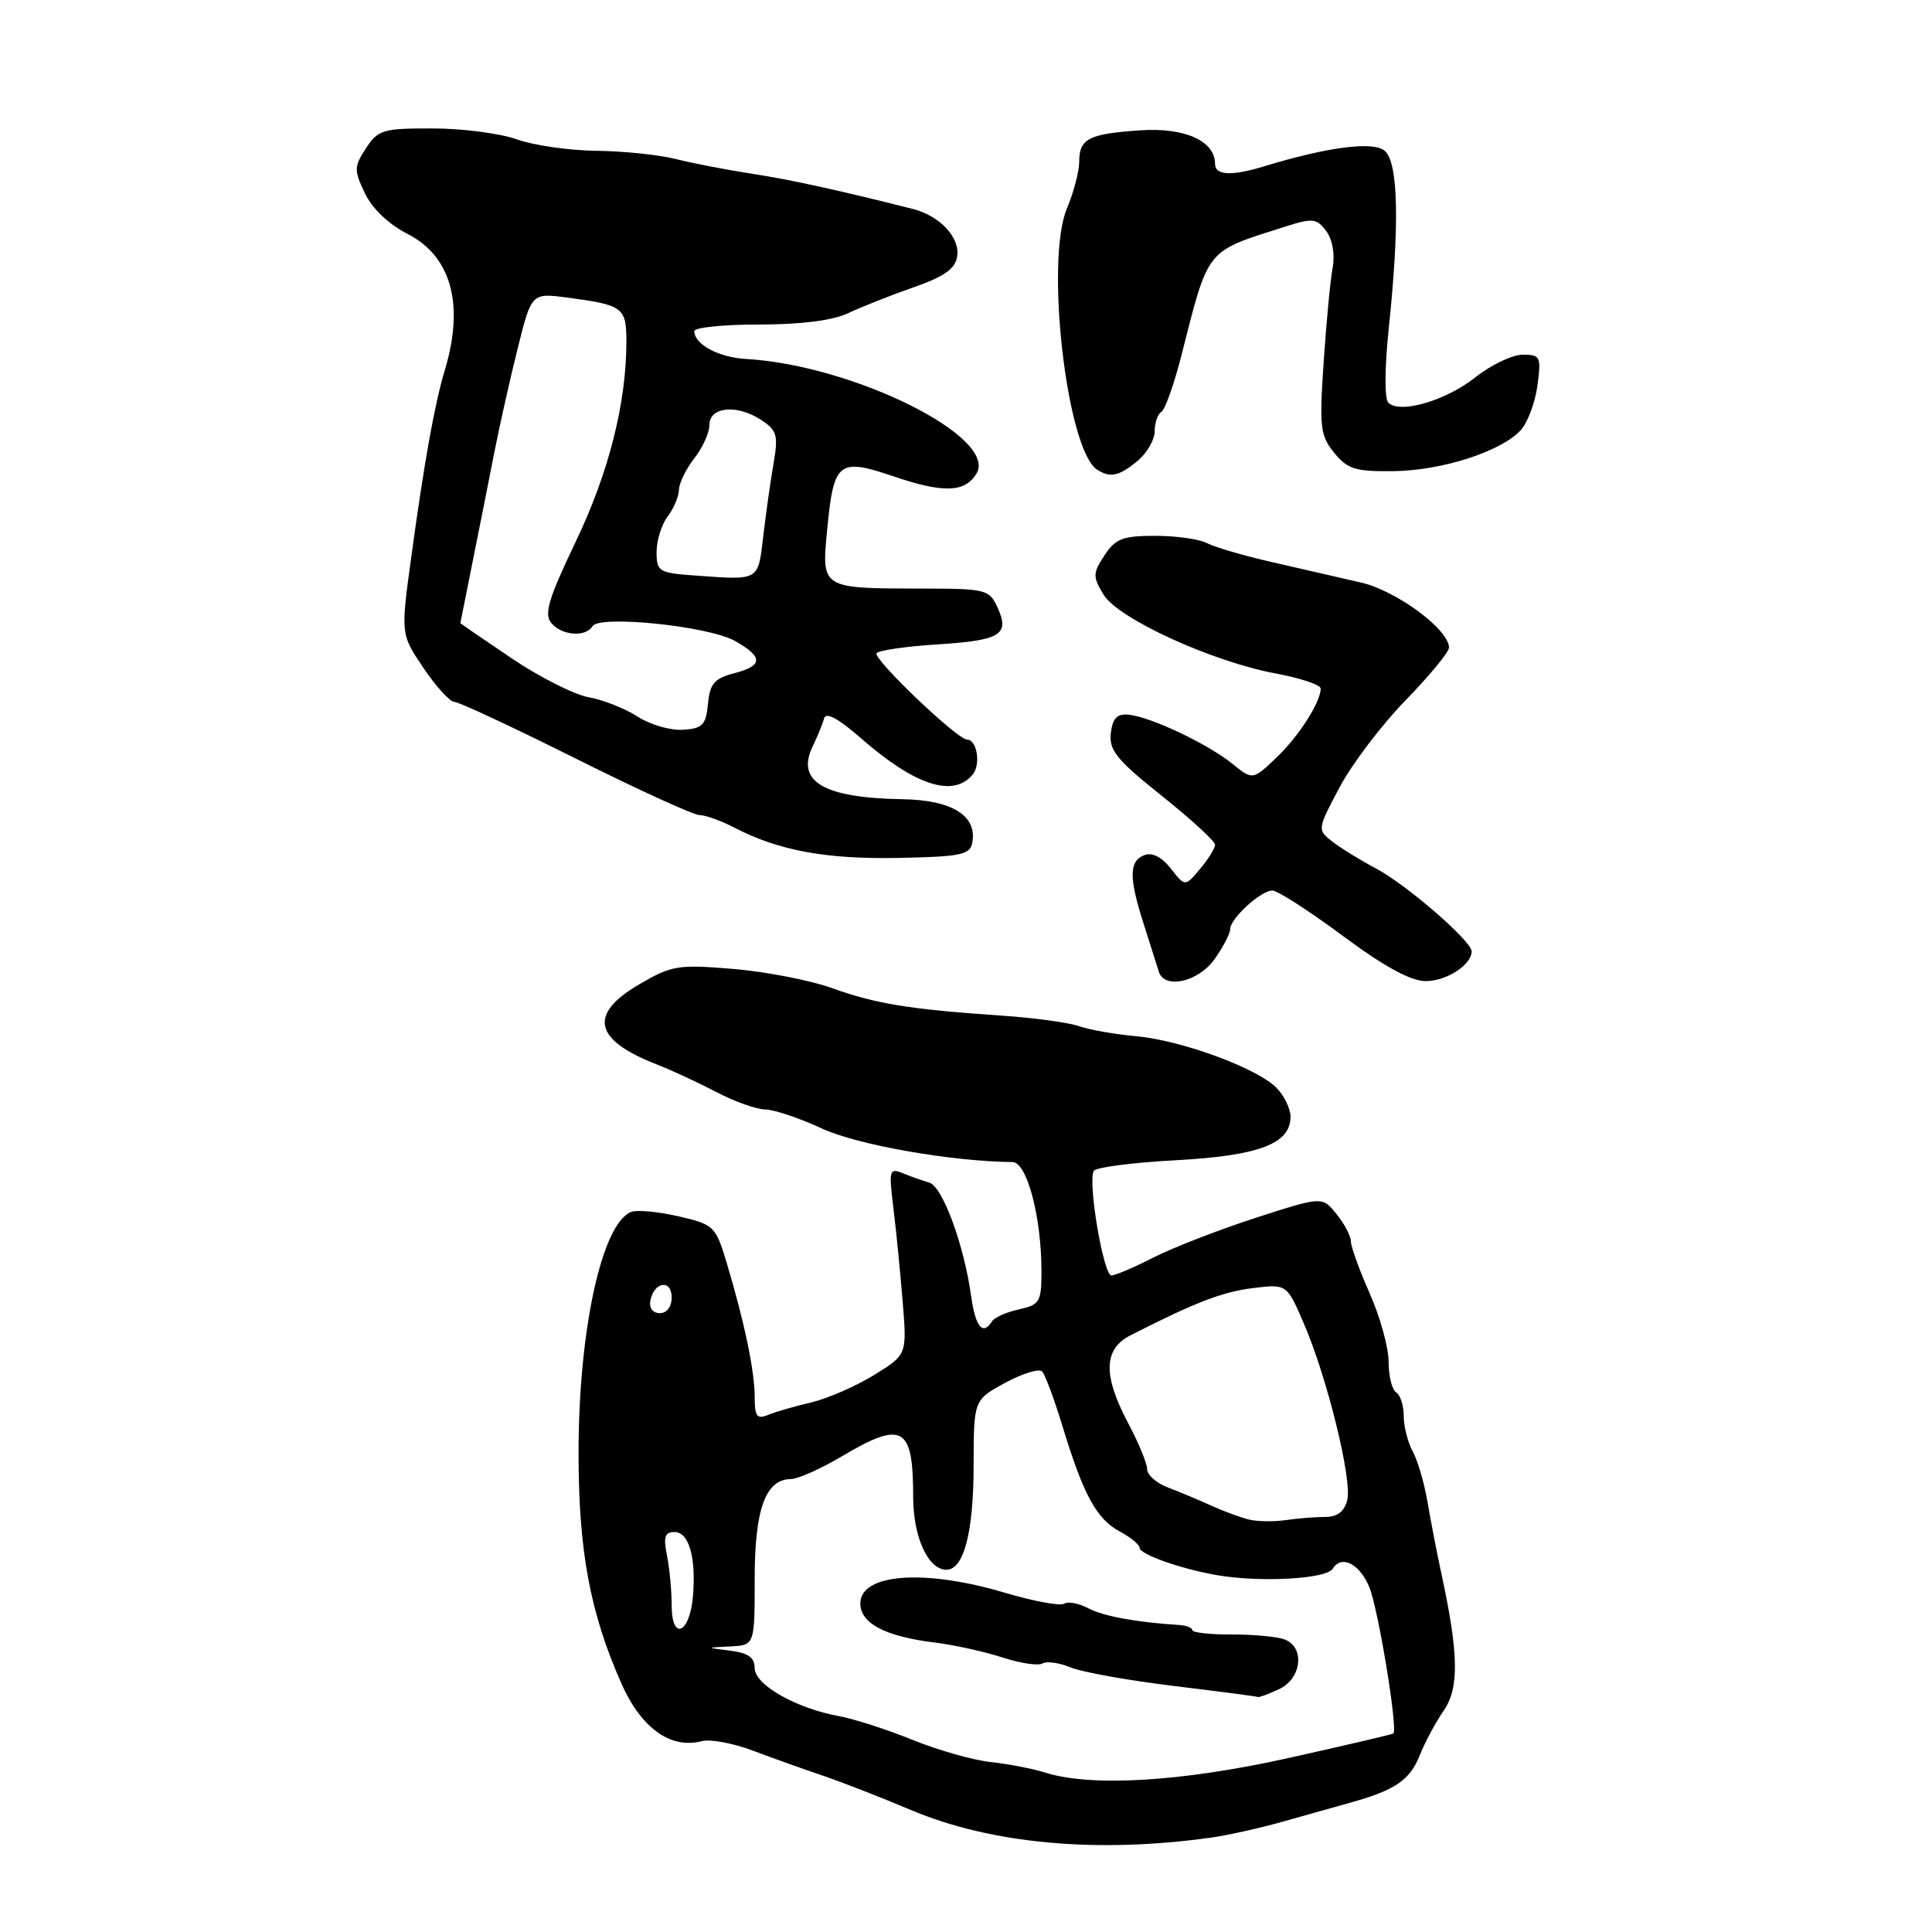 <?xml version="1.0" encoding="UTF-8" standalone="no"?>
<!DOCTYPE svg PUBLIC "-//W3C//DTD SVG 1.1//EN" "http://www.w3.org/Graphics/SVG/1.1/DTD/svg11.dtd" >
<svg xmlns="http://www.w3.org/2000/svg" xmlns:xlink="http://www.w3.org/1999/xlink" version="1.1" viewBox="0 0 256 256">
 <g >
 <path fill="currentColor"
d=" M 160.50 243.49 C 162.70 243.18 166.97 242.23 170.00 241.37 C 173.03 240.52 177.07 239.38 179.00 238.84 C 184.85 237.21 186.81 235.87 188.11 232.62 C 188.79 230.90 190.22 228.23 191.29 226.68 C 193.37 223.67 193.29 219.16 190.99 208.50 C 190.39 205.75 189.57 201.47 189.15 199.00 C 188.73 196.53 187.85 193.52 187.19 192.32 C 186.54 191.11 186.00 189.00 186.00 187.62 C 186.00 186.25 185.55 184.84 185.00 184.50 C 184.45 184.16 184.00 182.35 184.00 180.47 C 184.00 178.59 182.88 174.51 181.50 171.40 C 180.12 168.29 179.00 165.18 179.00 164.49 C 179.00 163.79 178.14 162.16 177.10 160.87 C 175.19 158.52 175.19 158.52 166.35 161.38 C 161.48 162.96 155.41 165.32 152.85 166.62 C 150.30 167.93 147.78 169.00 147.27 169.00 C 146.20 169.00 144.09 156.44 144.94 155.14 C 145.25 154.67 150.13 154.04 155.78 153.74 C 166.82 153.14 171.00 151.56 171.00 147.98 C 171.00 146.89 170.15 145.15 169.11 144.11 C 166.50 141.50 156.49 137.83 150.50 137.30 C 147.75 137.05 144.38 136.46 143.00 135.98 C 141.62 135.49 136.90 134.85 132.50 134.56 C 120.52 133.74 116.03 133.01 110.28 130.94 C 107.41 129.90 101.52 128.76 97.18 128.39 C 89.80 127.78 89.01 127.91 84.65 130.46 C 77.94 134.40 78.69 137.80 87.00 141.03 C 88.92 141.78 92.48 143.43 94.90 144.69 C 97.32 145.96 100.24 147.00 101.40 147.01 C 102.55 147.02 105.93 148.15 108.90 149.53 C 113.56 151.70 126.03 153.90 134.17 153.98 C 136.08 154.00 138.00 161.26 138.00 168.47 C 138.00 172.51 137.77 172.89 135.01 173.50 C 133.37 173.86 131.77 174.57 131.45 175.08 C 130.24 177.03 129.25 175.83 128.68 171.75 C 127.74 164.94 124.89 157.21 123.13 156.70 C 122.23 156.44 120.65 155.88 119.61 155.45 C 117.84 154.73 117.76 155.05 118.38 160.09 C 118.75 163.06 119.30 168.65 119.61 172.50 C 120.18 179.50 120.18 179.50 115.83 182.19 C 113.43 183.67 109.68 185.31 107.49 185.83 C 105.29 186.34 102.71 187.09 101.75 187.49 C 100.30 188.09 100.00 187.68 100.00 185.12 C 100.00 181.69 98.64 175.16 96.31 167.40 C 94.82 162.45 94.62 162.26 89.91 161.17 C 87.23 160.55 84.42 160.29 83.65 160.58 C 79.76 162.07 76.67 176.19 76.66 192.50 C 76.66 205.53 78.18 213.68 82.35 223.10 C 84.98 229.01 88.87 231.79 93.00 230.71 C 94.11 230.42 97.15 230.98 99.76 231.97 C 102.37 232.95 106.53 234.44 109.00 235.27 C 111.47 236.11 116.75 238.16 120.71 239.84 C 131.33 244.32 145.35 245.61 160.50 243.49 Z  M 160.93 127.10 C 162.07 125.50 163.00 123.72 163.00 123.13 C 163.00 121.72 167.06 118.00 168.60 118.00 C 169.28 118.00 173.47 120.70 177.92 124.00 C 183.47 128.12 186.93 130.00 188.93 130.00 C 191.68 130.00 195.00 127.84 195.00 126.06 C 195.00 124.70 186.41 117.26 182.35 115.09 C 180.23 113.97 177.60 112.34 176.51 111.49 C 174.54 109.94 174.55 109.87 177.51 104.31 C 179.15 101.22 183.09 96.03 186.25 92.79 C 189.41 89.54 192.00 86.40 192.00 85.81 C 192.00 83.42 185.04 78.27 180.34 77.19 C 177.68 76.58 172.40 75.37 168.62 74.50 C 164.84 73.64 160.93 72.50 159.94 71.97 C 158.94 71.44 155.86 71.00 153.09 71.00 C 148.77 71.00 147.80 71.37 146.35 73.59 C 144.79 75.97 144.78 76.40 146.23 78.80 C 148.17 81.98 160.61 87.68 169.09 89.25 C 172.34 89.86 175.00 90.75 175.00 91.23 C 175.00 93.04 172.07 97.61 169.08 100.44 C 165.99 103.38 165.99 103.38 163.25 101.17 C 159.99 98.55 152.47 94.99 149.56 94.70 C 148.01 94.55 147.42 95.16 147.19 97.16 C 146.93 99.41 147.98 100.70 153.94 105.45 C 157.82 108.55 161.00 111.47 161.00 111.93 C 161.00 112.40 160.11 113.84 159.01 115.14 C 157.03 117.50 157.03 117.50 155.14 115.09 C 153.93 113.55 152.67 112.91 151.63 113.31 C 149.58 114.10 149.57 116.32 151.59 122.57 C 152.46 125.28 153.34 128.06 153.55 128.75 C 154.28 131.13 158.78 130.12 160.93 127.10 Z  M 128.83 111.68 C 129.51 108.09 126.18 106.01 119.60 105.90 C 109.06 105.73 105.41 103.55 107.72 98.82 C 108.34 97.54 109.01 95.90 109.20 95.18 C 109.43 94.31 111.09 95.20 114.02 97.77 C 121.24 104.09 126.31 105.74 128.89 102.63 C 129.99 101.30 129.46 98.00 128.14 98.00 C 126.83 97.99 115.53 87.19 116.16 86.54 C 116.52 86.16 120.11 85.65 124.14 85.39 C 132.57 84.86 133.83 84.11 132.19 80.53 C 131.09 78.11 130.68 78.00 122.27 77.99 C 108.72 77.97 108.85 78.04 109.61 70.13 C 110.47 61.16 111.11 60.65 118.37 63.11 C 125.00 65.36 127.81 65.28 129.37 62.79 C 132.38 57.98 113.12 48.38 98.81 47.56 C 95.20 47.35 92.00 45.62 92.00 43.88 C 92.00 43.39 95.87 43.00 100.60 43.00 C 106.14 43.00 110.32 42.47 112.35 41.51 C 114.08 40.69 117.97 39.15 121.00 38.09 C 125.13 36.65 126.58 35.62 126.83 33.98 C 127.22 31.47 124.53 28.59 120.96 27.69 C 110.92 25.15 104.67 23.79 99.50 23.00 C 96.20 22.49 91.70 21.62 89.50 21.06 C 87.30 20.51 82.58 20.02 79.00 19.98 C 75.42 19.94 70.70 19.26 68.50 18.47 C 66.30 17.68 61.29 17.02 57.37 17.02 C 50.75 17.00 50.10 17.19 48.50 19.64 C 46.90 22.08 46.89 22.54 48.35 25.61 C 49.32 27.64 51.51 29.73 54.01 31.00 C 59.80 33.96 61.55 40.34 58.95 49.01 C 57.59 53.54 56.24 61.03 54.50 73.77 C 53.09 84.04 53.09 84.04 56.12 88.52 C 57.78 90.98 59.62 93.00 60.20 93.00 C 60.79 93.00 68.01 96.38 76.26 100.50 C 84.51 104.62 91.90 108.00 92.68 108.00 C 93.46 108.00 95.54 108.75 97.30 109.66 C 103.15 112.70 109.40 113.86 118.99 113.68 C 127.30 113.52 128.52 113.27 128.83 111.68 Z  M 150.75 61.06 C 151.99 60.02 153.00 58.27 153.00 57.15 C 153.00 56.03 153.40 54.87 153.89 54.57 C 154.37 54.27 155.55 50.98 156.50 47.26 C 160.22 32.67 159.61 33.43 170.42 29.99 C 173.94 28.87 174.48 28.94 175.73 30.62 C 176.57 31.75 176.91 33.70 176.58 35.50 C 176.27 37.15 175.74 42.77 175.39 48.00 C 174.81 56.61 174.94 57.73 176.79 60.00 C 178.55 62.17 179.60 62.49 184.66 62.43 C 191.10 62.35 198.96 59.81 201.52 56.98 C 202.43 55.98 203.42 53.32 203.72 51.08 C 204.23 47.25 204.11 47.00 201.77 47.00 C 200.40 47.00 197.59 48.34 195.53 49.97 C 191.62 53.09 185.48 54.88 183.96 53.36 C 183.44 52.84 183.47 48.72 184.02 43.49 C 185.47 29.69 185.28 21.47 183.47 19.97 C 181.92 18.69 175.87 19.48 167.43 22.06 C 163.20 23.35 161.00 23.24 161.00 21.72 C 161.00 18.67 156.99 16.87 151.10 17.27 C 144.25 17.73 143.00 18.38 143.00 21.44 C 143.00 22.71 142.27 25.50 141.37 27.63 C 138.46 34.56 141.36 59.63 145.37 62.23 C 147.11 63.36 148.30 63.10 150.75 61.06 Z  M 138.50 234.88 C 136.85 234.36 133.60 233.73 131.27 233.48 C 128.94 233.23 124.28 231.91 120.91 230.54 C 117.53 229.17 113.14 227.75 111.14 227.39 C 105.48 226.36 100.00 223.24 100.00 221.04 C 100.00 219.63 99.15 219.02 96.75 218.72 C 93.50 218.32 93.50 218.32 96.75 218.16 C 100.00 218.00 100.00 218.00 100.00 209.22 C 100.00 199.95 101.43 196.02 104.81 195.98 C 105.74 195.97 108.75 194.63 111.50 193.00 C 119.62 188.18 121.00 188.96 121.00 198.36 C 121.00 203.66 122.98 208.00 125.40 208.00 C 127.71 208.00 129.00 203.06 129.01 194.20 C 129.02 185.50 129.02 185.50 133.19 183.23 C 135.49 181.99 137.69 181.31 138.09 181.73 C 138.49 182.15 139.74 185.52 140.86 189.22 C 143.60 198.17 145.32 201.30 148.41 202.95 C 149.84 203.72 151.00 204.68 151.00 205.09 C 151.00 205.95 156.40 207.87 161.23 208.71 C 166.92 209.71 175.74 209.23 176.58 207.88 C 177.74 206.00 180.10 207.15 181.42 210.25 C 182.59 212.99 185.25 229.09 184.63 229.70 C 184.52 229.81 178.26 231.27 170.72 232.95 C 156.59 236.09 144.61 236.81 138.50 234.88 Z  M 169.45 223.84 C 172.46 222.47 172.96 218.31 170.25 217.25 C 169.29 216.87 166.14 216.57 163.25 216.58 C 160.36 216.59 158.00 216.33 158.00 216.01 C 158.00 215.69 157.21 215.38 156.25 215.32 C 150.54 214.96 146.16 214.15 144.20 213.10 C 142.97 212.45 141.53 212.17 141.00 212.50 C 140.47 212.83 136.94 212.17 133.16 211.05 C 122.50 207.87 114.00 208.50 114.00 212.46 C 114.00 215.11 117.27 216.83 123.88 217.65 C 126.42 217.96 130.45 218.85 132.82 219.62 C 135.20 220.40 137.59 220.75 138.13 220.42 C 138.68 220.08 140.35 220.32 141.86 220.94 C 143.37 221.57 149.53 222.67 155.55 223.40 C 161.57 224.13 166.59 224.79 166.70 224.86 C 166.81 224.94 168.05 224.48 169.45 223.84 Z  M 89.00 212.71 C 89.00 210.81 88.72 207.84 88.38 206.12 C 87.88 203.66 88.09 203.00 89.36 203.00 C 91.29 203.00 92.25 206.33 91.82 211.52 C 91.40 216.49 89.00 217.50 89.00 212.71 Z  M 165.50 201.35 C 164.40 201.08 162.14 200.25 160.48 199.50 C 158.83 198.74 156.24 197.66 154.73 197.09 C 153.23 196.52 152.00 195.43 152.00 194.67 C 152.00 193.92 150.88 191.18 149.50 188.60 C 146.12 182.23 146.21 178.76 149.81 176.93 C 158.36 172.57 161.94 171.19 166.00 170.68 C 170.50 170.13 170.50 170.13 172.74 175.31 C 175.85 182.49 179.18 196.03 178.52 198.75 C 178.14 200.29 177.22 201.00 175.61 201.00 C 174.31 201.00 171.96 201.19 170.38 201.42 C 168.79 201.65 166.60 201.62 165.50 201.35 Z  M 86.18 172.33 C 86.66 169.82 89.00 169.48 89.00 171.92 C 89.00 173.15 88.35 174.00 87.43 174.00 C 86.50 174.00 85.99 173.32 86.18 172.33 Z  M 84.50 94.96 C 82.85 93.89 79.92 92.73 78.00 92.39 C 76.08 92.04 71.46 89.71 67.75 87.20 C 64.04 84.70 61.00 82.61 61.00 82.57 C 61.00 82.53 61.73 78.90 62.61 74.50 C 63.50 70.10 64.79 63.58 65.49 60.00 C 66.19 56.42 67.59 50.19 68.60 46.15 C 70.43 38.80 70.43 38.80 75.23 39.44 C 82.55 40.41 83.00 40.74 83.00 45.24 C 83.00 53.42 80.67 62.63 76.28 71.79 C 72.69 79.29 72.06 81.37 73.04 82.54 C 74.44 84.23 77.59 84.47 78.52 82.97 C 79.44 81.47 93.85 82.96 97.35 84.91 C 101.15 87.04 101.14 88.21 97.31 89.20 C 94.66 89.89 94.07 90.57 93.81 93.26 C 93.54 96.07 93.10 96.53 90.50 96.70 C 88.85 96.81 86.15 96.03 84.50 94.96 Z  M 92.25 76.27 C 87.28 75.92 87.00 75.75 87.00 73.14 C 87.00 71.62 87.66 69.51 88.47 68.44 C 89.28 67.37 89.95 65.77 89.97 64.88 C 89.99 64.00 90.90 62.13 92.00 60.73 C 93.10 59.33 94.00 57.34 94.00 56.31 C 94.00 53.89 97.65 53.54 100.85 55.64 C 102.95 57.02 103.14 57.67 102.51 61.35 C 102.11 63.63 101.50 67.97 101.14 70.99 C 100.44 77.02 100.68 76.88 92.25 76.27 Z "/>
</g>
</svg>